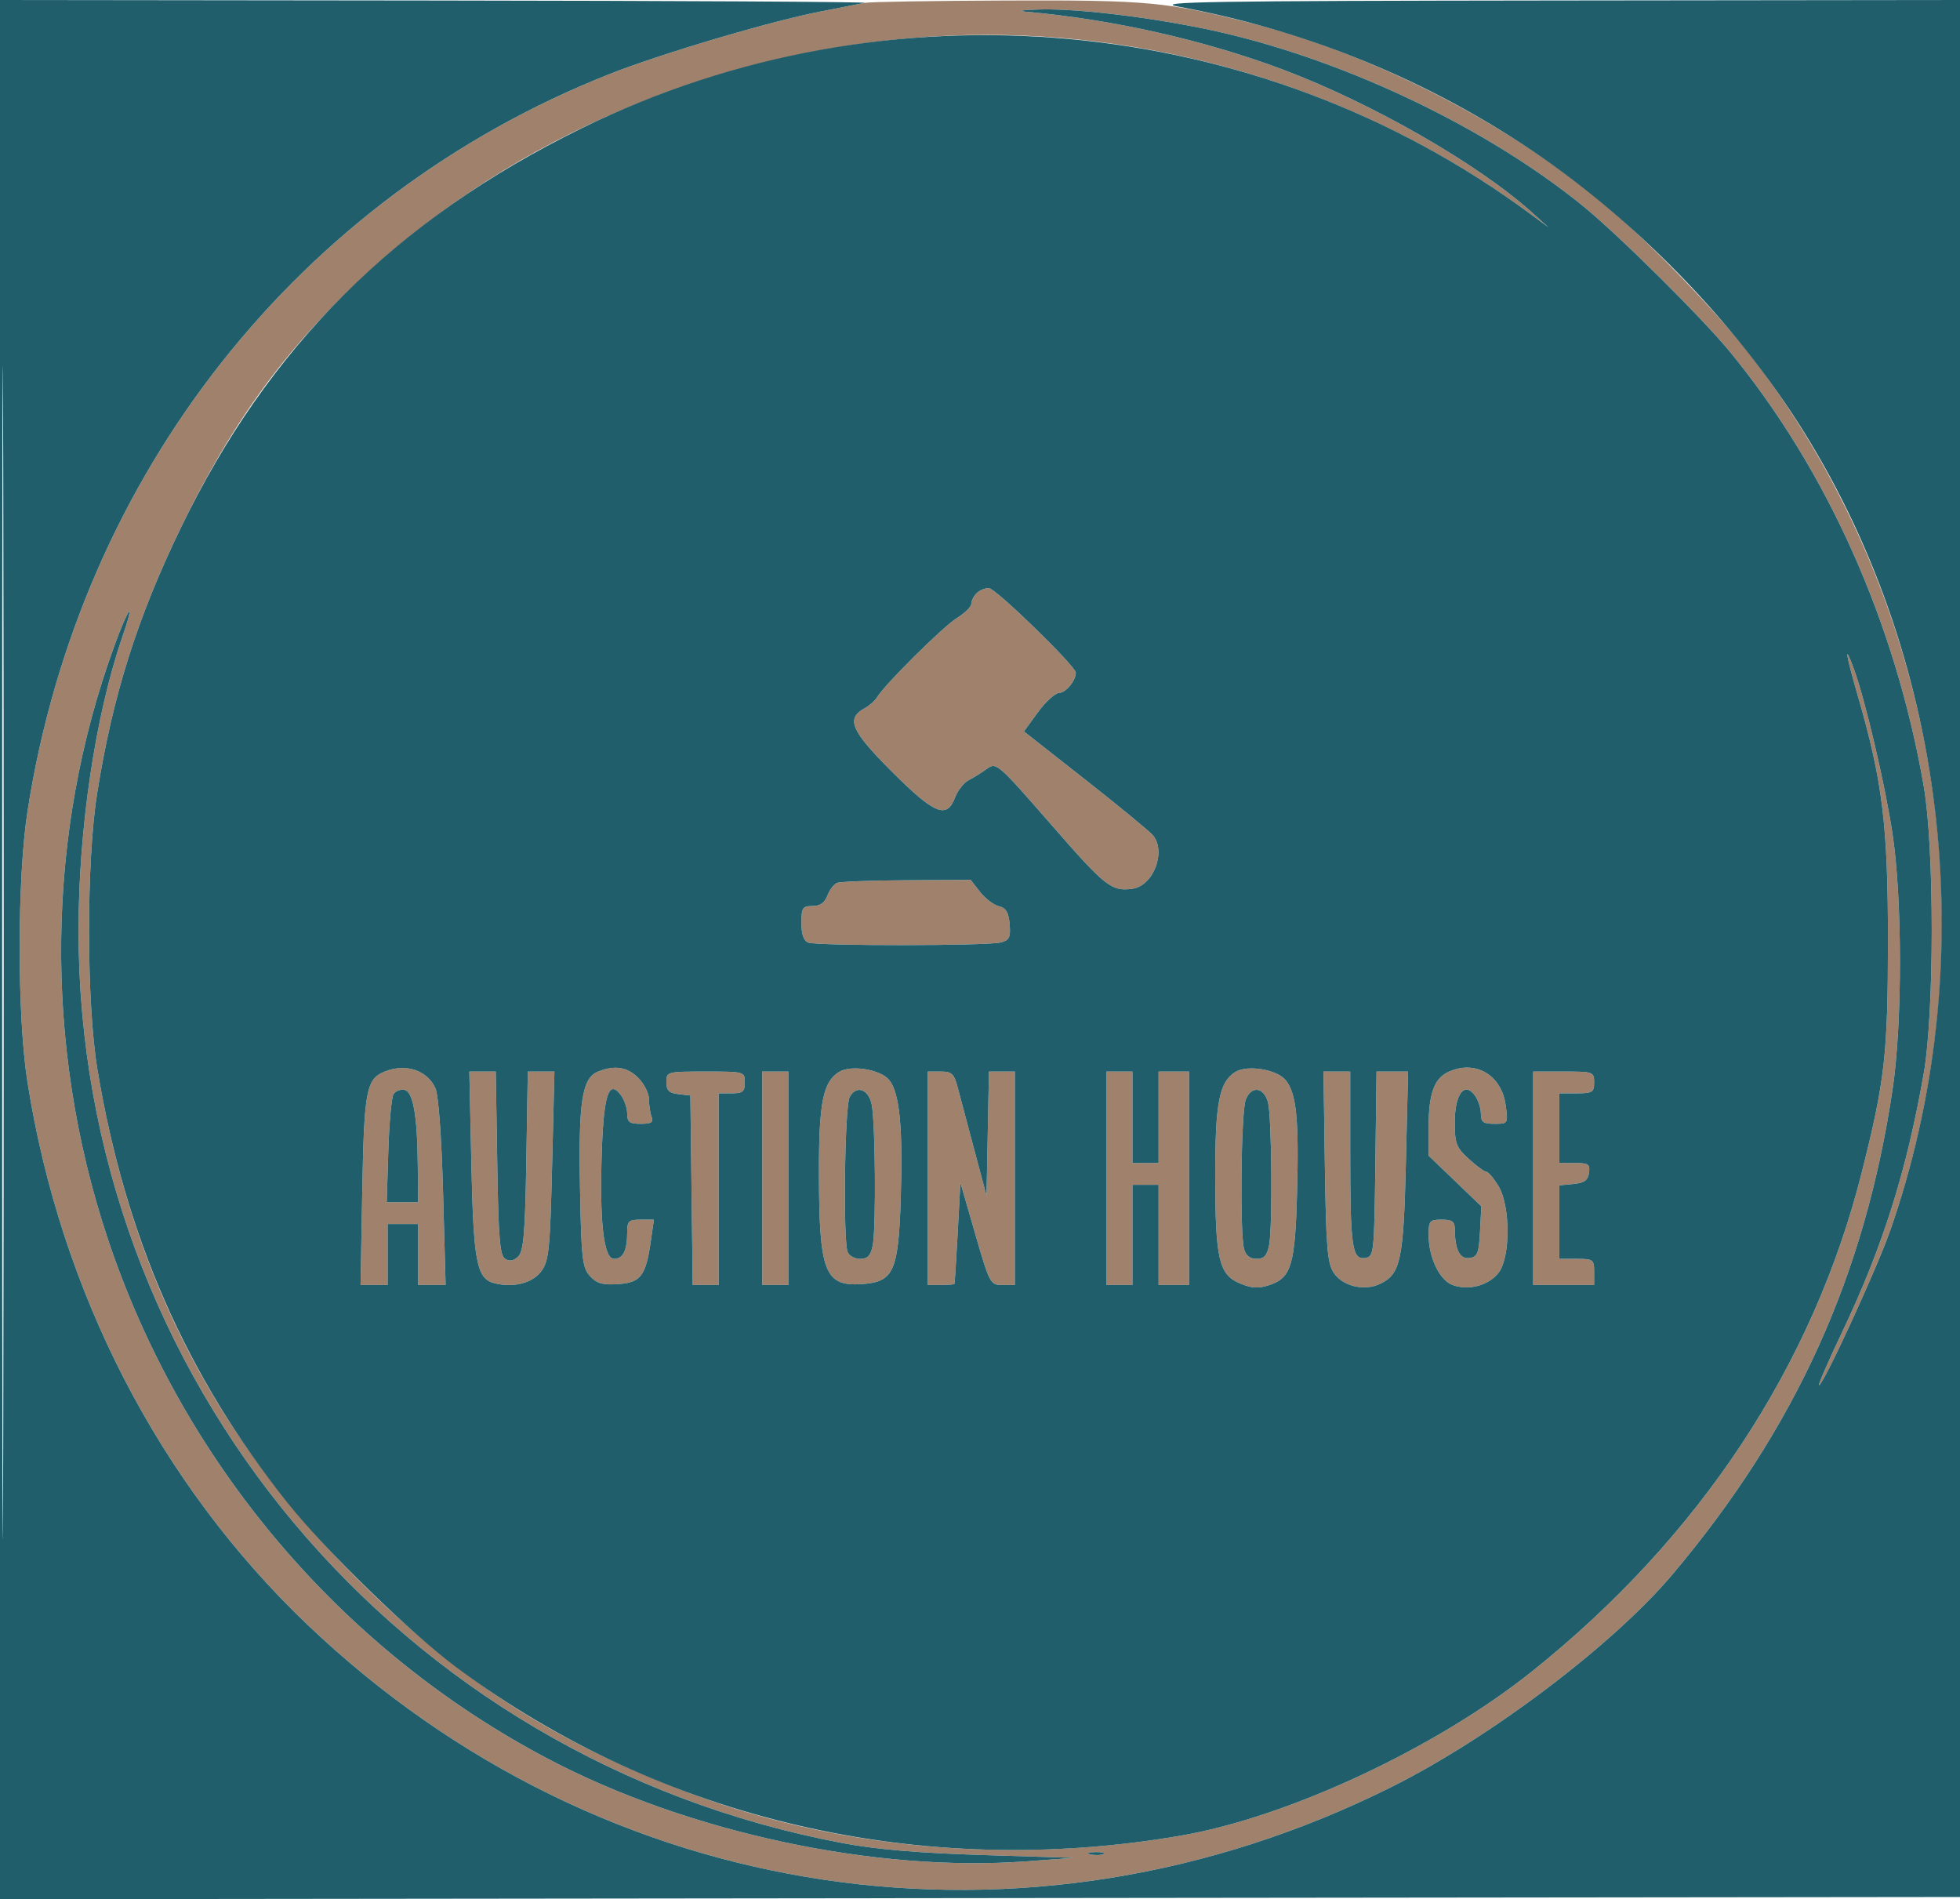 <svg xmlns="http://www.w3.org/2000/svg" width="450" height="436" viewBox="0 0 450 436" version="1.1"><path d="M 198.500 0.657 C 197.400 0.891, 192.924 1.770, 188.553 2.611 C 177.055 4.824, 151.748 12.323, 139.801 17.058 C 68.556 45.290, 18.361 108.891, 6.327 186.178 C 3.914 201.677, 3.909 233.273, 6.318 248.500 C 13.946 296.723, 36.603 340.599, 70.615 373.014 C 138.324 437.543, 235.685 452.102, 319.500 410.231 C 342.254 398.864, 370.449 377.523, 384.047 361.376 C 412.289 327.837, 428.181 292.780, 434.533 250 C 436.777 234.883, 436.770 206.565, 434.518 191.500 C 432.835 180.245, 428.245 160.659, 425.612 153.500 C 423.331 147.296, 423.743 150.084, 426.530 159.702 C 432.214 179.314, 433.468 189.511, 433.457 216 C 433.446 241.983, 432.756 248.086, 427.450 269.143 C 416.262 313.537, 390.288 352.862, 351.819 383.647 C 329.779 401.284, 295.763 417.189, 271 421.435 C 231.533 428.202, 190.872 424.394, 155.687 410.636 C 126.888 399.376, 106.662 386.412, 84.858 365.239 C 50.079 331.466, 30.376 293.714, 22.367 245.500 C 19.834 230.247, 19.796 197.969, 22.295 182.196 C 25.841 159.807, 31.452 141.991, 41.508 121.199 C 55.199 92.889, 70.232 73.770, 94.094 54.317 C 130.062 24.996, 178.805 7.975, 226.711 8.008 C 271.317 8.039, 315.674 22.688, 351.500 49.218 L 355.500 52.181 352 49.007 C 339.619 37.781, 315.112 23.697, 294.467 15.942 C 276.444 9.172, 255.260 4.410, 235.500 2.685 C 233.300 2.493, 234.894 2.261, 239.042 2.168 C 248.523 1.957, 267.318 4.381, 281 7.581 C 310.074 14.381, 341.770 29.657, 363.500 47.343 C 371.536 53.884, 390.705 72.893, 397.075 80.638 C 419.514 107.922, 435.183 143.003, 441.678 180.500 C 444.126 194.628, 444.121 232.436, 441.670 246.457 C 437.772 268.761, 432.243 286.294, 422.974 305.750 C 419.764 312.488, 417.362 318, 417.636 318 C 418.603 318, 430.859 291.387, 433.920 282.643 C 457.503 215.258, 445.691 139.262, 402.856 82.780 C 395.062 72.503, 379.144 55.954, 368.321 46.878 C 346.143 28.279, 315.422 12.505, 287.500 5.380 C 268.077 0.424, 263.477 -0.005, 231 0.117 C 214.225 0.180, 199.600 0.423, 198.500 0.657 M 224.200 136.200 C 223.540 136.860, 223 137.948, 223 138.618 C 223 139.289, 221.526 140.748, 219.724 141.861 C 216.543 143.828, 203.270 156.980, 201.419 160 C 200.914 160.825, 199.600 161.996, 198.500 162.602 C 194.182 164.982, 195.369 167.748, 204.727 177.106 C 214.578 186.956, 217.379 188.105, 219.278 183.073 C 219.886 181.463, 221.309 179.670, 222.442 179.088 C 223.574 178.507, 225.466 177.325, 226.646 176.463 C 228.728 174.941, 229.165 175.323, 241.471 189.447 C 253.798 203.594, 255.189 204.690, 260 204.032 C 264.778 203.378, 267.791 195.628, 264.750 191.814 C 264.063 190.952, 257.108 185.223, 249.295 179.083 L 235.089 167.919 238.295 163.521 C 240.058 161.103, 242.272 159.096, 243.215 159.062 C 244.751 159.006, 247 156.255, 247 154.431 C 247 152.944, 228.545 135, 227.016 135 C 226.127 135, 224.860 135.540, 224.200 136.200 M 26.204 148.407 C 10.544 191.397, 9.977 239.780, 24.617 284 C 41.685 335.555, 78.309 378.855, 126.010 403.877 C 158.083 420.701, 200.862 429.861, 235.500 427.322 L 246.500 426.515 225.500 425.862 C 210.876 425.406, 201.153 424.578, 193.476 423.132 C 91.435 403.922, 17.976 316.150, 18.030 213.500 C 18.042 190.089, 21.901 164.228, 28.046 146.367 C 31.150 137.345, 29.614 139.047, 26.204 148.407 M 192.185 202.684 C 191.462 202.973, 190.461 204.288, 189.960 205.605 C 189.331 207.259, 188.268 208, 186.525 208 C 184.257 208, 184 208.397, 184 211.893 C 184 214.520, 184.514 215.983, 185.582 216.393 C 187.654 217.188, 226.817 217.156, 229.803 216.356 C 231.744 215.836, 232.058 215.178, 231.803 212.159 C 231.574 209.454, 230.970 208.447, 229.329 208.039 C 228.135 207.743, 226.189 206.262, 225.006 204.750 L 222.855 202 208.177 202.079 C 200.105 202.122, 192.908 202.395, 192.185 202.684 M 88.315 246.007 C 84.093 247.708, 83.594 250.354, 83.177 273.250 L 82.780 295 85.890 295 L 89 295 89 288 L 89 281 92.500 281 L 96 281 96 288 L 96 295 99.156 295 L 102.312 295 101.722 273.692 C 101.364 260.761, 100.670 251.370, 99.956 249.803 C 98.076 245.676, 93.135 244.065, 88.315 246.007 M 137.306 246.010 C 133.629 247.491, 132.800 252.826, 133.165 272.651 C 133.466 288.953, 133.698 291.013, 135.447 292.944 C 136.997 294.654, 138.323 295.033, 141.939 294.797 C 147.127 294.458, 148.294 292.897, 149.449 284.750 L 150.123 280 147.061 280 C 144.346 280, 144 280.329, 144 282.918 C 144 287.097, 143.053 289, 140.973 289 C 138.571 289, 137.601 280.283, 138.183 263.948 C 138.640 251.129, 139.831 247.733, 142.567 251.441 C 143.355 252.509, 144 254.421, 144 255.691 C 144 257.608, 144.528 258, 147.107 258 C 149.529 258, 150.080 257.651, 149.607 256.418 C 149.273 255.548, 149 253.728, 149 252.373 C 149 251.018, 147.895 248.805, 146.545 247.455 C 144.015 244.924, 141.125 244.472, 137.306 246.010 M 192.656 246.078 C 188.961 248.335, 187.999 253.145, 188.024 269.218 C 188.060 292.091, 189.324 295.367, 197.899 294.794 C 205.185 294.307, 206.270 291.908, 206.806 275.102 C 207.323 258.913, 206.544 250.894, 204.171 247.963 C 202.186 245.511, 195.401 244.400, 192.656 246.078 M 283.656 246.078 C 279.940 248.348, 279 253.129, 279.006 269.718 C 279.012 289.015, 279.828 292.612, 284.655 294.629 C 287.386 295.770, 288.901 295.858, 291.438 295.020 C 296.480 293.356, 297.357 290.404, 297.798 273.622 C 298.239 256.817, 297.649 251.023, 295.185 247.980 C 293.186 245.512, 286.412 244.394, 283.656 246.078 M 332.364 246.170 C 329.242 247.681, 328 251.248, 328 258.705 L 328 265.316 334.051 271.127 L 340.102 276.939 339.801 282.719 C 339.540 287.732, 339.219 288.540, 337.380 288.802 C 335.176 289.117, 334.042 286.910, 334.014 282.250 C 334.003 280.420, 333.440 280, 331 280 C 328.233 280, 328 280.274, 328 283.532 C 328 288.649, 330.476 293.850, 333.451 294.981 C 337.080 296.361, 341.735 295.152, 344.031 292.234 C 346.830 288.675, 346.818 276.855, 344.011 272.250 C 342.921 270.462, 341.673 269, 341.238 269 C 340.802 269, 338.995 267.675, 337.223 266.056 C 334.349 263.431, 334 262.524, 334 257.679 C 334 251.200, 336.220 248.213, 338.608 251.479 C 339.374 252.526, 340 254.421, 340 255.691 C 340 257.611, 340.527 258, 343.132 258 C 346.239 258, 346.259 257.966, 345.694 253.752 C 344.744 246.670, 338.576 243.162, 332.364 246.170 M 108.220 267.250 C 108.715 289.832, 109.441 293.571, 113.533 294.598 C 117.881 295.689, 122.246 294.576, 124.263 291.861 C 126.024 289.491, 126.279 287.021, 126.759 267.611 L 127.294 246 124.236 246 L 121.178 246 120.839 266.466 C 120.565 282.996, 120.212 287.219, 119 288.430 C 117.982 289.446, 117.018 289.630, 116 289.001 C 114.762 288.237, 114.441 284.403, 114.163 267.037 L 113.825 246 110.790 246 L 107.755 246 108.220 267.250 M 153 248.434 C 153 250.345, 153.590 250.935, 155.750 251.184 L 158.500 251.500 158.770 273.250 L 159.039 295 162.020 295 L 165 295 165 273 L 165 251 168 251 C 170.533 251, 171 250.611, 171 248.500 C 171 246.019, 170.933 246, 162 246 C 153.132 246, 153 246.036, 153 248.434 M 175 270.500 L 175 295 178 295 L 181 295 181 270.500 L 181 246 178 246 L 175 246 175 270.500 M 213 270.500 L 213 295 216 295 C 217.650 295, 219.059 294.887, 219.132 294.750 C 219.204 294.613, 219.541 289.326, 219.882 283.001 L 220.500 271.503 223.897 283.251 C 227.210 294.710, 227.364 295, 230.147 295 L 233 295 233 270.500 L 233 246 230.027 246 L 227.055 246 226.777 260.250 L 226.500 274.500 223.693 264 C 222.150 258.225, 220.445 251.813, 219.905 249.750 C 219.049 246.482, 218.542 246, 215.961 246 L 213 246 213 270.500 M 254 270.500 L 254 295 257 295 L 260 295 260 283.500 L 260 272 263 272 L 266 272 266 283.500 L 266 295 269.500 295 L 273 295 273 270.500 L 273 246 269.500 246 L 266 246 266 256.500 L 266 267 263 267 L 260 267 260 256.500 L 260 246 257 246 L 254 246 254 270.500 M 304.180 267.797 C 304.450 286.174, 304.764 289.997, 306.182 292.159 C 308.231 295.282, 313.213 296.486, 316.858 294.739 C 321.577 292.477, 322.243 289.341, 322.784 266.818 L 323.283 246 319.662 246 L 316.040 246 315.770 267.250 C 315.506 288.023, 315.453 288.507, 313.385 288.802 C 310.413 289.226, 310 286.246, 310 264.375 L 310 246 306.930 246 L 303.860 246 304.180 267.797 M 352 270.500 L 352 295 359 295 L 366 295 366 292 C 366 289.167, 365.778 289, 362 289 L 358 289 358 280.563 L 358 272.127 361.250 271.813 C 363.741 271.573, 364.575 270.975, 364.820 269.250 C 365.100 267.277, 364.699 267, 361.570 267 L 358 267 358 259 L 358 251 362 251 C 365.600 251, 366 250.750, 366 248.500 C 366 246.071, 365.800 246, 359 246 L 352 246 352 270.500 M 90.354 251.195 C 89.896 251.913, 89.356 257.788, 89.155 264.250 L 88.789 276 92.395 276 L 96 276 95.926 267.750 C 95.821 256.070, 94.859 250.595, 92.843 250.208 C 91.932 250.033, 90.812 250.477, 90.354 251.195 M 195.067 251.874 C 193.936 253.988, 193.539 284.635, 194.607 287.418 C 194.941 288.288, 196.235 289, 197.482 289 C 199.222 289, 199.895 288.273, 200.375 285.875 C 201.165 281.923, 200.976 257.493, 200.124 253.512 C 199.365 249.966, 196.573 249.061, 195.067 251.874 M 286.003 252.492 C 284.928 255.319, 284.627 283.006, 285.630 286.750 C 286.030 288.241, 286.995 289, 288.492 289 C 290.221 289, 290.896 288.268, 291.375 285.875 C 292.201 281.744, 291.992 256.189, 291.106 253.005 C 290.132 249.504, 287.249 249.214, 286.003 252.492 M 250.269 425.693 C 251.242 425.947, 252.592 425.930, 253.269 425.656 C 253.946 425.382, 253.150 425.175, 251.500 425.195 C 249.850 425.215, 249.296 425.439, 250.269 425.693" stroke="none" fill="#a0826c" fill-rule="evenodd"/><path d="M 0 218.002 L 0 436.004 225.250 435.752 L 450.500 435.500 450.752 217.750 L 451.005 -0 357.252 0.108 C 277.286 0.200, 264.529 0.407, 270.500 1.513 C 298.847 6.765, 325.432 17.371, 349.321 32.958 C 374.524 49.403, 398.440 73.836, 414.240 99.280 C 447.655 153.091, 455.073 222.201, 433.920 282.643 C 430.859 291.387, 418.603 318, 417.636 318 C 417.362 318, 419.764 312.488, 422.974 305.750 C 432.243 286.294, 437.772 268.761, 441.670 246.457 C 444.121 232.436, 444.126 194.628, 441.678 180.500 C 435.183 143.003, 419.514 107.922, 397.075 80.638 C 390.705 72.893, 371.536 53.884, 363.500 47.343 C 341.770 29.657, 310.074 14.381, 281 7.581 C 267.318 4.381, 248.523 1.957, 239.042 2.168 C 234.894 2.261, 233.300 2.493, 235.500 2.685 C 255.260 4.410, 276.444 9.172, 294.467 15.942 C 315.112 23.697, 339.619 37.781, 352 49.007 L 355.500 52.181 351.500 49.218 C 288.614 2.649, 203.783 -5.037, 133.500 29.467 C 90.898 50.382, 61.654 79.542, 41.508 121.199 C 31.452 141.991, 25.841 159.807, 22.295 182.196 C 19.796 197.969, 19.834 230.247, 22.367 245.500 C 28.748 283.916, 42.720 315.765, 66.023 345.020 C 74.615 355.805, 94.479 375.139, 104.932 382.890 C 152.060 417.833, 211.518 431.633, 271 421.435 C 295.763 417.189, 329.779 401.284, 351.819 383.647 C 390.288 352.862, 416.262 313.537, 427.450 269.143 C 432.756 248.086, 433.446 241.983, 433.457 216 C 433.468 189.511, 432.214 179.314, 426.530 159.702 C 423.743 150.084, 423.331 147.296, 425.612 153.500 C 428.245 160.659, 432.835 180.245, 434.518 191.500 C 436.770 206.565, 436.777 234.883, 434.533 250 C 428.181 292.780, 412.289 327.837, 384.047 361.376 C 370.449 377.523, 342.254 398.864, 319.500 410.231 C 235.685 452.102, 138.324 437.543, 70.615 373.014 C 36.603 340.599, 13.946 296.723, 6.318 248.500 C 3.909 233.273, 3.914 201.677, 6.327 186.178 C 18.361 108.891, 68.556 45.290, 139.801 17.058 C 151.748 12.323, 177.055 4.824, 188.553 2.611 C 192.924 1.770, 197.400 0.891, 198.500 0.657 C 199.600 0.423, 155.388 0.180, 100.250 0.116 L 0 0 0 218.002 M 0.491 218.500 C 0.491 338.400, 0.608 387.598, 0.750 327.830 C 0.892 268.061, 0.892 169.961, 0.750 109.830 C 0.608 49.698, 0.491 98.600, 0.491 218.500 M 224.200 136.200 C 223.540 136.860, 223 137.948, 223 138.618 C 223 139.289, 221.526 140.748, 219.724 141.861 C 216.543 143.828, 203.270 156.980, 201.419 160 C 200.914 160.825, 199.600 161.996, 198.500 162.602 C 194.182 164.982, 195.369 167.748, 204.727 177.106 C 214.578 186.956, 217.379 188.105, 219.278 183.073 C 219.886 181.463, 221.309 179.670, 222.442 179.088 C 223.574 178.507, 225.466 177.325, 226.646 176.463 C 228.728 174.941, 229.165 175.323, 241.471 189.447 C 253.798 203.594, 255.189 204.690, 260 204.032 C 264.778 203.378, 267.791 195.628, 264.750 191.814 C 264.063 190.952, 257.108 185.223, 249.295 179.083 L 235.089 167.919 238.295 163.521 C 240.058 161.103, 242.272 159.096, 243.215 159.062 C 244.751 159.006, 247 156.255, 247 154.431 C 247 152.944, 228.545 135, 227.016 135 C 226.127 135, 224.860 135.540, 224.200 136.200 M 26.204 148.407 C 10.544 191.397, 9.977 239.780, 24.617 284 C 41.685 335.555, 78.309 378.855, 126.010 403.877 C 158.083 420.701, 200.862 429.861, 235.500 427.322 L 246.500 426.515 225.500 425.862 C 210.876 425.406, 201.153 424.578, 193.476 423.132 C 91.435 403.922, 17.976 316.150, 18.030 213.500 C 18.042 190.089, 21.901 164.228, 28.046 146.367 C 31.150 137.345, 29.614 139.047, 26.204 148.407 M 192.185 202.684 C 191.462 202.973, 190.461 204.288, 189.960 205.605 C 189.331 207.259, 188.268 208, 186.525 208 C 184.257 208, 184 208.397, 184 211.893 C 184 214.520, 184.514 215.983, 185.582 216.393 C 187.654 217.188, 226.817 217.156, 229.803 216.356 C 231.744 215.836, 232.058 215.178, 231.803 212.159 C 231.574 209.454, 230.970 208.447, 229.329 208.039 C 228.135 207.743, 226.189 206.262, 225.006 204.750 L 222.855 202 208.177 202.079 C 200.105 202.122, 192.908 202.395, 192.185 202.684 M 88.315 246.007 C 84.093 247.708, 83.594 250.354, 83.177 273.250 L 82.780 295 85.890 295 L 89 295 89 288 L 89 281 92.500 281 L 96 281 96 288 L 96 295 99.156 295 L 102.312 295 101.722 273.692 C 101.364 260.761, 100.670 251.370, 99.956 249.803 C 98.076 245.676, 93.135 244.065, 88.315 246.007 M 137.306 246.010 C 133.629 247.491, 132.800 252.826, 133.165 272.651 C 133.466 288.953, 133.698 291.013, 135.447 292.944 C 136.997 294.654, 138.323 295.033, 141.939 294.797 C 147.127 294.458, 148.294 292.897, 149.449 284.750 L 150.123 280 147.061 280 C 144.346 280, 144 280.329, 144 282.918 C 144 287.097, 143.053 289, 140.973 289 C 138.571 289, 137.601 280.283, 138.183 263.948 C 138.640 251.129, 139.831 247.733, 142.567 251.441 C 143.355 252.509, 144 254.421, 144 255.691 C 144 257.608, 144.528 258, 147.107 258 C 149.529 258, 150.080 257.651, 149.607 256.418 C 149.273 255.548, 149 253.728, 149 252.373 C 149 251.018, 147.895 248.805, 146.545 247.455 C 144.015 244.924, 141.125 244.472, 137.306 246.010 M 192.656 246.078 C 188.961 248.335, 187.999 253.145, 188.024 269.218 C 188.060 292.091, 189.324 295.367, 197.899 294.794 C 205.185 294.307, 206.270 291.908, 206.806 275.102 C 207.323 258.913, 206.544 250.894, 204.171 247.963 C 202.186 245.511, 195.401 244.400, 192.656 246.078 M 283.656 246.078 C 279.940 248.348, 279 253.129, 279.006 269.718 C 279.012 289.015, 279.828 292.612, 284.655 294.629 C 287.386 295.770, 288.901 295.858, 291.438 295.020 C 296.480 293.356, 297.357 290.404, 297.798 273.622 C 298.239 256.817, 297.649 251.023, 295.185 247.980 C 293.186 245.512, 286.412 244.394, 283.656 246.078 M 332.364 246.170 C 329.242 247.681, 328 251.248, 328 258.705 L 328 265.316 334.051 271.127 L 340.102 276.939 339.801 282.719 C 339.540 287.732, 339.219 288.540, 337.380 288.802 C 335.176 289.117, 334.042 286.910, 334.014 282.250 C 334.003 280.420, 333.440 280, 331 280 C 328.233 280, 328 280.274, 328 283.532 C 328 288.649, 330.476 293.850, 333.451 294.981 C 337.080 296.361, 341.735 295.152, 344.031 292.234 C 346.830 288.675, 346.818 276.855, 344.011 272.250 C 342.921 270.462, 341.673 269, 341.238 269 C 340.802 269, 338.995 267.675, 337.223 266.056 C 334.349 263.431, 334 262.524, 334 257.679 C 334 251.200, 336.220 248.213, 338.608 251.479 C 339.374 252.526, 340 254.421, 340 255.691 C 340 257.611, 340.527 258, 343.132 258 C 346.239 258, 346.259 257.966, 345.694 253.752 C 344.744 246.670, 338.576 243.162, 332.364 246.170 M 108.220 267.250 C 108.715 289.832, 109.441 293.571, 113.533 294.598 C 117.881 295.689, 122.246 294.576, 124.263 291.861 C 126.024 289.491, 126.279 287.021, 126.759 267.611 L 127.294 246 124.236 246 L 121.178 246 120.839 266.466 C 120.565 282.996, 120.212 287.219, 119 288.430 C 117.982 289.446, 117.018 289.630, 116 289.001 C 114.762 288.237, 114.441 284.403, 114.163 267.037 L 113.825 246 110.790 246 L 107.755 246 108.220 267.250 M 153 248.434 C 153 250.345, 153.590 250.935, 155.750 251.184 L 158.500 251.500 158.770 273.250 L 159.039 295 162.020 295 L 165 295 165 273 L 165 251 168 251 C 170.533 251, 171 250.611, 171 248.500 C 171 246.019, 170.933 246, 162 246 C 153.132 246, 153 246.036, 153 248.434 M 175 270.500 L 175 295 178 295 L 181 295 181 270.500 L 181 246 178 246 L 175 246 175 270.500 M 213 270.500 L 213 295 216 295 C 217.650 295, 219.059 294.887, 219.132 294.750 C 219.204 294.613, 219.541 289.326, 219.882 283.001 L 220.500 271.503 223.897 283.251 C 227.210 294.710, 227.364 295, 230.147 295 L 233 295 233 270.500 L 233 246 230.027 246 L 227.055 246 226.777 260.250 L 226.500 274.500 223.693 264 C 222.150 258.225, 220.445 251.813, 219.905 249.750 C 219.049 246.482, 218.542 246, 215.961 246 L 213 246 213 270.500 M 254 270.500 L 254 295 257 295 L 260 295 260 283.500 L 260 272 263 272 L 266 272 266 283.500 L 266 295 269.500 295 L 273 295 273 270.500 L 273 246 269.500 246 L 266 246 266 256.500 L 266 267 263 267 L 260 267 260 256.500 L 260 246 257 246 L 254 246 254 270.500 M 304.180 267.797 C 304.450 286.174, 304.764 289.997, 306.182 292.159 C 308.231 295.282, 313.213 296.486, 316.858 294.739 C 321.577 292.477, 322.243 289.341, 322.784 266.818 L 323.283 246 319.662 246 L 316.040 246 315.770 267.250 C 315.506 288.023, 315.453 288.507, 313.385 288.802 C 310.413 289.226, 310 286.246, 310 264.375 L 310 246 306.930 246 L 303.860 246 304.180 267.797 M 352 270.500 L 352 295 359 295 L 366 295 366 292 C 366 289.167, 365.778 289, 362 289 L 358 289 358 280.563 L 358 272.127 361.250 271.813 C 363.741 271.573, 364.575 270.975, 364.820 269.250 C 365.100 267.277, 364.699 267, 361.570 267 L 358 267 358 259 L 358 251 362 251 C 365.600 251, 366 250.750, 366 248.500 C 366 246.071, 365.800 246, 359 246 L 352 246 352 270.500 M 90.354 251.195 C 89.896 251.913, 89.356 257.788, 89.155 264.250 L 88.789 276 92.395 276 L 96 276 95.926 267.750 C 95.821 256.070, 94.859 250.595, 92.843 250.208 C 91.932 250.033, 90.812 250.477, 90.354 251.195 M 195.067 251.874 C 193.936 253.988, 193.539 284.635, 194.607 287.418 C 194.941 288.288, 196.235 289, 197.482 289 C 199.222 289, 199.895 288.273, 200.375 285.875 C 201.165 281.923, 200.976 257.493, 200.124 253.512 C 199.365 249.966, 196.573 249.061, 195.067 251.874 M 286.003 252.492 C 284.928 255.319, 284.627 283.006, 285.630 286.750 C 286.030 288.241, 286.995 289, 288.492 289 C 290.221 289, 290.896 288.268, 291.375 285.875 C 292.201 281.744, 291.992 256.189, 291.106 253.005 C 290.132 249.504, 287.249 249.214, 286.003 252.492 M 250.269 425.693 C 251.242 425.947, 252.592 425.930, 253.269 425.656 C 253.946 425.382, 253.150 425.175, 251.500 425.195 C 249.850 425.215, 249.296 425.439, 250.269 425.693" stroke="none" fill="#205e6c" fill-rule="evenodd"/></svg>